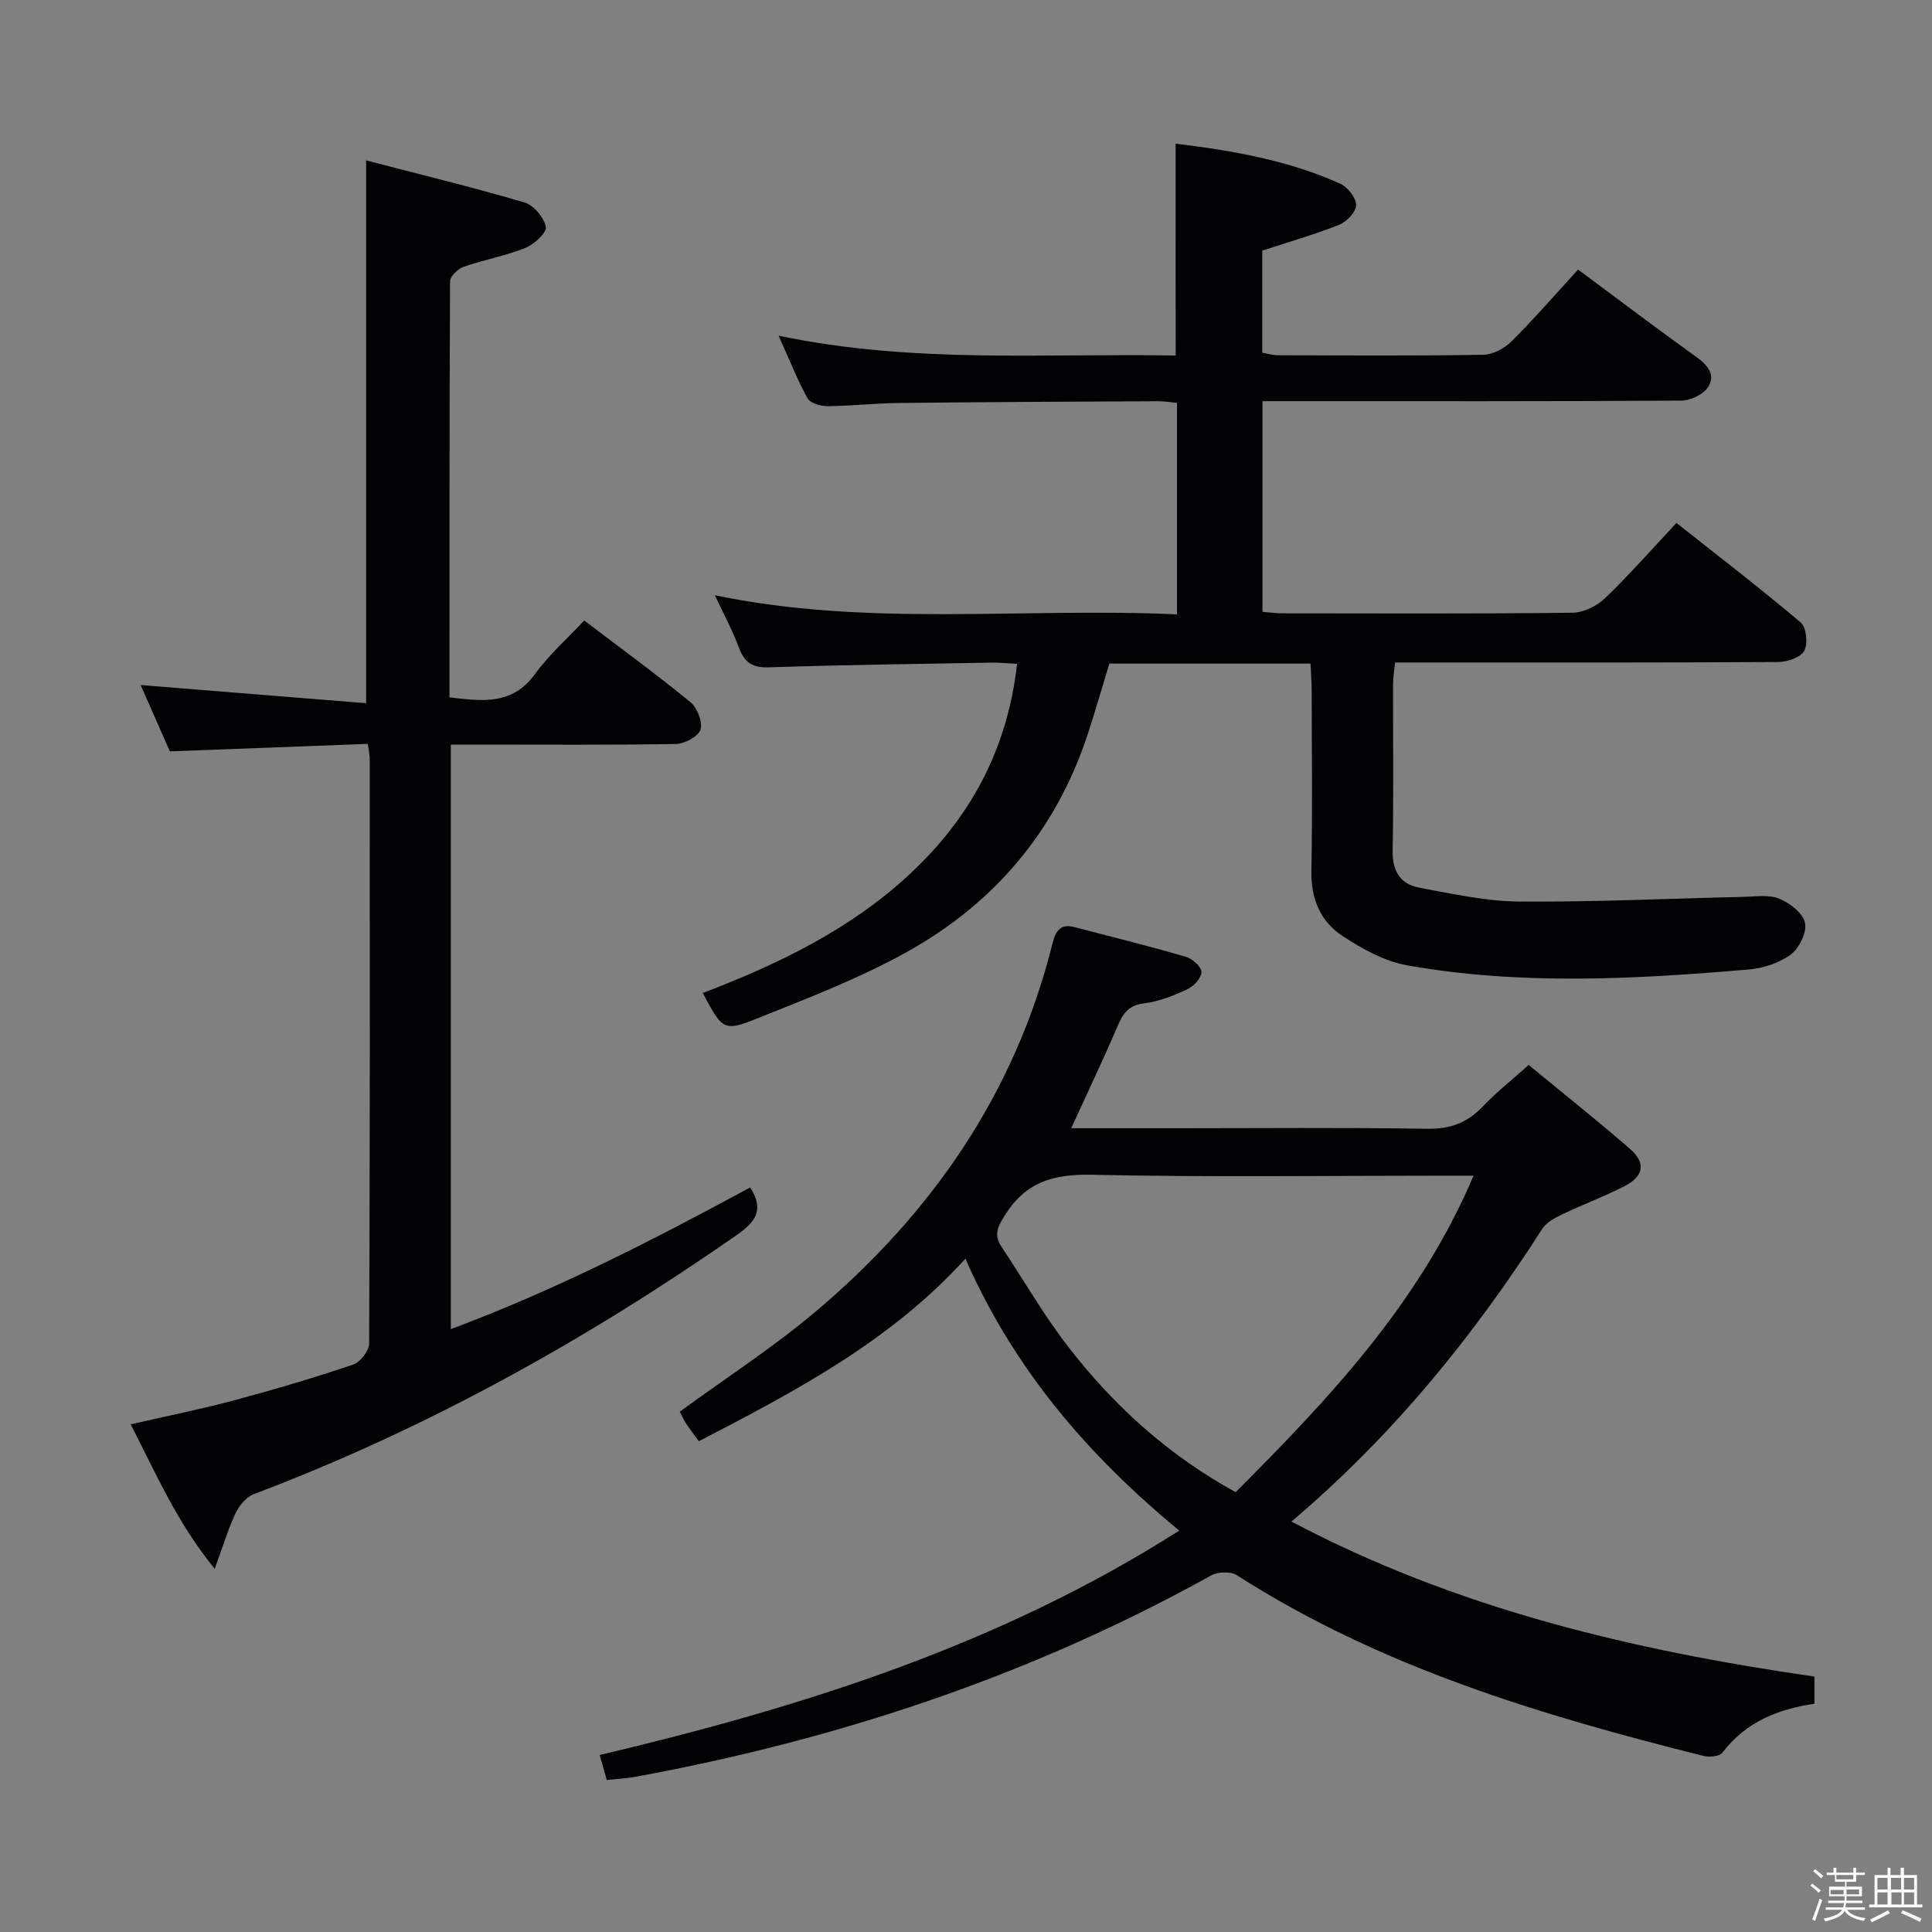 <svg enable-background="new 0 0 400 400" viewBox="0 0 400 400" xmlns="http://www.w3.org/2000/svg"><rect x="0" y="0" width="400" height="400" fill="#808080" stroke="none"/><path d="m374.8 390.4.4-.4c.7.5 1.3 1 1.8 1.4l-.5.5c-.5-.6-1.1-1.1-1.7-1.5zm1 7.3-.6-.3c.5-1.4 1.1-2.8 1.5-4.3.2.1.4.2.6.3-.5 1.3-1 2.8-1.5 4.3zm-.4-10.3.4-.4c.4.3 1 .8 1.7 1.4l-.5.5c-.4-.5-1-1-1.6-1.5zm2.5.3h1.7v-1h.6v1h3.5v-1h.6v1h1.8v.5h-1.8v1.4h-2v1h3.2v2h-3.2v.9h3.3v.5h-3.4c0 .3-.1.6-.1.9h4v.5h-3.7c.7.9 1.9 1.5 3.8 1.7-.1.2-.2.4-.3.6-2.1-.4-3.5-1.1-4-2.1-.4 1-1.8 1.7-4 2.2-.1-.2-.2-.4-.3-.6 2.1-.4 3.4-1 3.8-1.8h-3.4v-.5h3.6c.1-.3.1-.6.2-.9h-3.3v-.5h3.4c0-.3 0-.6 0-.9h-3.2v-2h3.3v-1h-2.1v-1.4h-1.7v-.5zm1.1 3.5v1h2.7c0-.3 0-.4 0-.4 0-.1 0-.2 0-.2 0-.1 0-.2 0-.3h-2.7zm1.2-3v.9h3.5v-.9zm4.7 3h-2.6v.6.4h2.6z" fill="#fcfbfa"/><path d="m393.6 386.7h.6v1.5h2.7v6.1h1.1v.6h-11v-.6h1.1v-6.1h2.7v-1.5h.6v1.5h2.1v-1.5zm-2.7 8.8.4.6c-1.2.6-2.5 1.3-3.8 1.9-.1-.2-.2-.4-.3-.6 1.2-.6 2.5-1.2 3.7-1.9zm-2.2-6.7v2.4h2.1v-2.4zm0 3v2.5h2.1v-2.5zm2.8-3v2.4h2.1v-2.4zm.1 3v2.5h2.1v-2.5h-2.2zm5.9 6.1c-1.4-.7-2.7-1.3-3.9-1.8l.3-.6c1.5.6 2.7 1.2 3.9 1.7zm-1.2-9.1h-2.1v2.4h2.1zm-2.1 3v2.5h2.1v-2.5z" fill="#fcfbfa"/><g fill="#010104"><path d="m243.4 29.74c11.73 1.44 23.28 3.42 34.1 8.31 1.53.69 3.28 2.92 3.27 4.42-.01 1.41-1.97 3.45-3.53 4.07-5.06 2.02-10.33 3.52-15.91 5.35v21.14c1.05.18 2.15.52 3.25.52 14.16.04 28.33.14 42.49-.1 2-.03 4.4-1.31 5.87-2.77 4.7-4.68 9.05-9.71 13.79-14.87 8.26 6.13 16.34 12.26 24.58 18.17 2.38 1.7 3.9 3.79 2.32 6.17-1.01 1.53-3.64 2.78-5.55 2.79-27 .18-53.99.12-80.99.12-1.8 0-3.6 0-5.71 0v43.62c1.35.1 2.78.3 4.21.3 20 .02 40 .11 59.99-.12 2.27-.03 5.01-1.36 6.69-2.97 5.02-4.82 9.63-10.08 14.82-15.62 8.71 6.89 17.39 13.55 25.73 20.61 1.17.99 1.52 4.37.74 5.84-.72 1.37-3.46 2.33-5.32 2.34-24.33.15-48.66.1-72.99.1-1.99 0-3.98 0-6.43 0-.15 1.68-.4 3.11-.4 4.54-.03 11.5.12 23-.09 34.49-.08 4.25 1.68 6.89 5.57 7.61 6.83 1.26 13.75 2.8 20.64 2.86 15.47.12 30.94-.63 46.41-.97 2.49-.06 5.25-.51 7.41.37 2.2.9 4.93 2.99 5.35 5 .41 1.97-1.21 5.28-2.97 6.58-2.4 1.77-5.74 2.84-8.77 3.09-23.57 2.01-47.19 3.29-70.65-.87-4.7-.83-9.33-3.42-13.4-6.1-4.5-2.96-6.51-7.64-6.41-13.33.22-12.49.08-25 .06-37.49 0-1.78-.15-3.57-.24-5.55-14.08 0-27.7 0-41.65 0-1.53 4.99-2.96 10.05-4.62 15.04-6.56 19.68-19.23 34.57-37.13 44.57-9.95 5.56-20.75 9.68-31.37 13.94-6.73 2.7-7.04 2.22-11.06-5.35 15.58-5.95 30.49-13.11 42.83-24.59 12.5-11.63 20.25-25.74 22.24-43.56-1.94-.1-3.66-.28-5.37-.25-15.31.27-30.62.46-45.92.97-3.42.12-5.12-.9-6.28-4.04-1.32-3.57-3.16-6.96-4.99-10.88 31.85 6.64 63.7 2.48 95.67 3.96 0-14.97 0-29.22 0-43.79-1.39-.13-2.67-.35-3.94-.34-17.83.09-35.65.16-53.48.36-4.98.05-9.95.62-14.93.66-1.41.01-3.56-.59-4.12-1.6-2.13-3.85-3.75-7.98-6-12.98 27.95 5.85 55.17 3.6 82.2 4.1-.01-14.79-.01-28.89-.01-43.87z"/><path d="m221.78 233.59h21.22c17.5 0 35-.17 52.5.11 4.75.08 8.27-1.23 11.47-4.59 2.85-2.99 6.13-5.58 9.53-8.62 7.11 5.86 14.13 11.45 20.91 17.31 3.4 2.94 2.97 5.7-1.1 7.8-4.12 2.12-8.49 3.73-12.68 5.73-1.57.75-3.4 1.66-4.28 3.03-14.38 22.4-30.99 42.88-51.97 60.66 34.16 18.05 70.58 26.64 108.28 32.1v5.62c-7.42 1.09-14.21 3.73-19.05 10.13-.6.79-2.71.98-3.93.67-33.76-8.44-66.94-18.4-96.62-37.42-1.27-.82-3.92-.72-5.31.06-37.27 20.71-77.13 33.94-118.94 41.64-1.94.36-3.93.46-6.18.71-.47-1.66-.91-3.2-1.47-5.17 41.93-9.94 82.72-22.71 119.99-46.47-19.01-15.68-34.23-33.45-44.27-56.29-15.59 17.15-35.26 27.46-55.19 37.79-.98-1.35-1.88-2.51-2.68-3.74-.53-.8-.91-1.7-1.27-2.38 9.5-6.94 19.16-13.19 27.9-20.53 24.17-20.32 41.48-45.28 49.23-76.26.69-2.75 1.63-4.3 4.62-3.52 7.7 1.99 15.41 3.92 23.04 6.14 1.34.39 3.22 2.06 3.22 3.14-.01 1.23-1.6 2.96-2.92 3.57-2.83 1.32-5.88 2.55-8.94 2.92-3.22.39-4.38 2.08-5.51 4.72-2.92 6.82-6.12 13.53-9.6 21.14zm83.31 9.82c-2.53 0-4.3 0-6.07 0-24.31 0-48.63.34-72.94-.19-7.86-.17-13.63 1.42-17.95 8.27-1.52 2.41-2.46 4.1-.81 6.59 4.59 6.91 8.75 14.16 13.81 20.71 9.42 12.2 20.69 22.45 34.7 30.15 19.32-19.37 37.99-39.04 49.26-65.53z"/><path d="m76.16 154.01c-13.74.52-27.02 1.02-40.99 1.55-1.91-4.33-4.06-9.22-6.05-13.73 15.7 1.26 31.17 2.51 46.68 3.76 0-37.85 0-74.51 0-112.38 10.89 2.83 21.92 5.52 32.8 8.71 1.9.56 4.03 3.11 4.41 5.06.23 1.18-2.44 3.63-4.27 4.36-4.12 1.65-8.57 2.44-12.77 3.91-1.18.41-2.78 1.97-2.79 3-.15 28.62-.12 57.25-.12 86.13 6.86.82 13.03 1.63 17.72-4.84 2.91-4.01 6.72-7.36 10.18-11.07 7.78 5.92 15.04 11.21 21.98 16.9 1.42 1.16 2.57 4.1 2.09 5.69-.43 1.41-3.27 2.93-5.07 2.97-13.66.24-27.32.13-40.98.13-1.79 0-3.57 0-5.64 0v121.02c21.68-8.07 41.98-18.51 61.98-29.33 3.05 4.75.95 7.25-2.87 9.91-31.23 21.75-64.25 40.1-99.92 53.59-1.55.59-3 2.35-3.75 3.93-1.54 3.24-2.57 6.73-4.33 11.52-7.89-9.65-12.14-19.77-17.4-29.91 7.51-1.72 14.46-3.11 21.28-4.93 8.33-2.23 16.61-4.68 24.78-7.43 1.48-.5 3.31-2.87 3.32-4.38.18-40.32.14-80.63.12-120.95.01-.79-.18-1.6-.39-3.19z"/></g></svg>